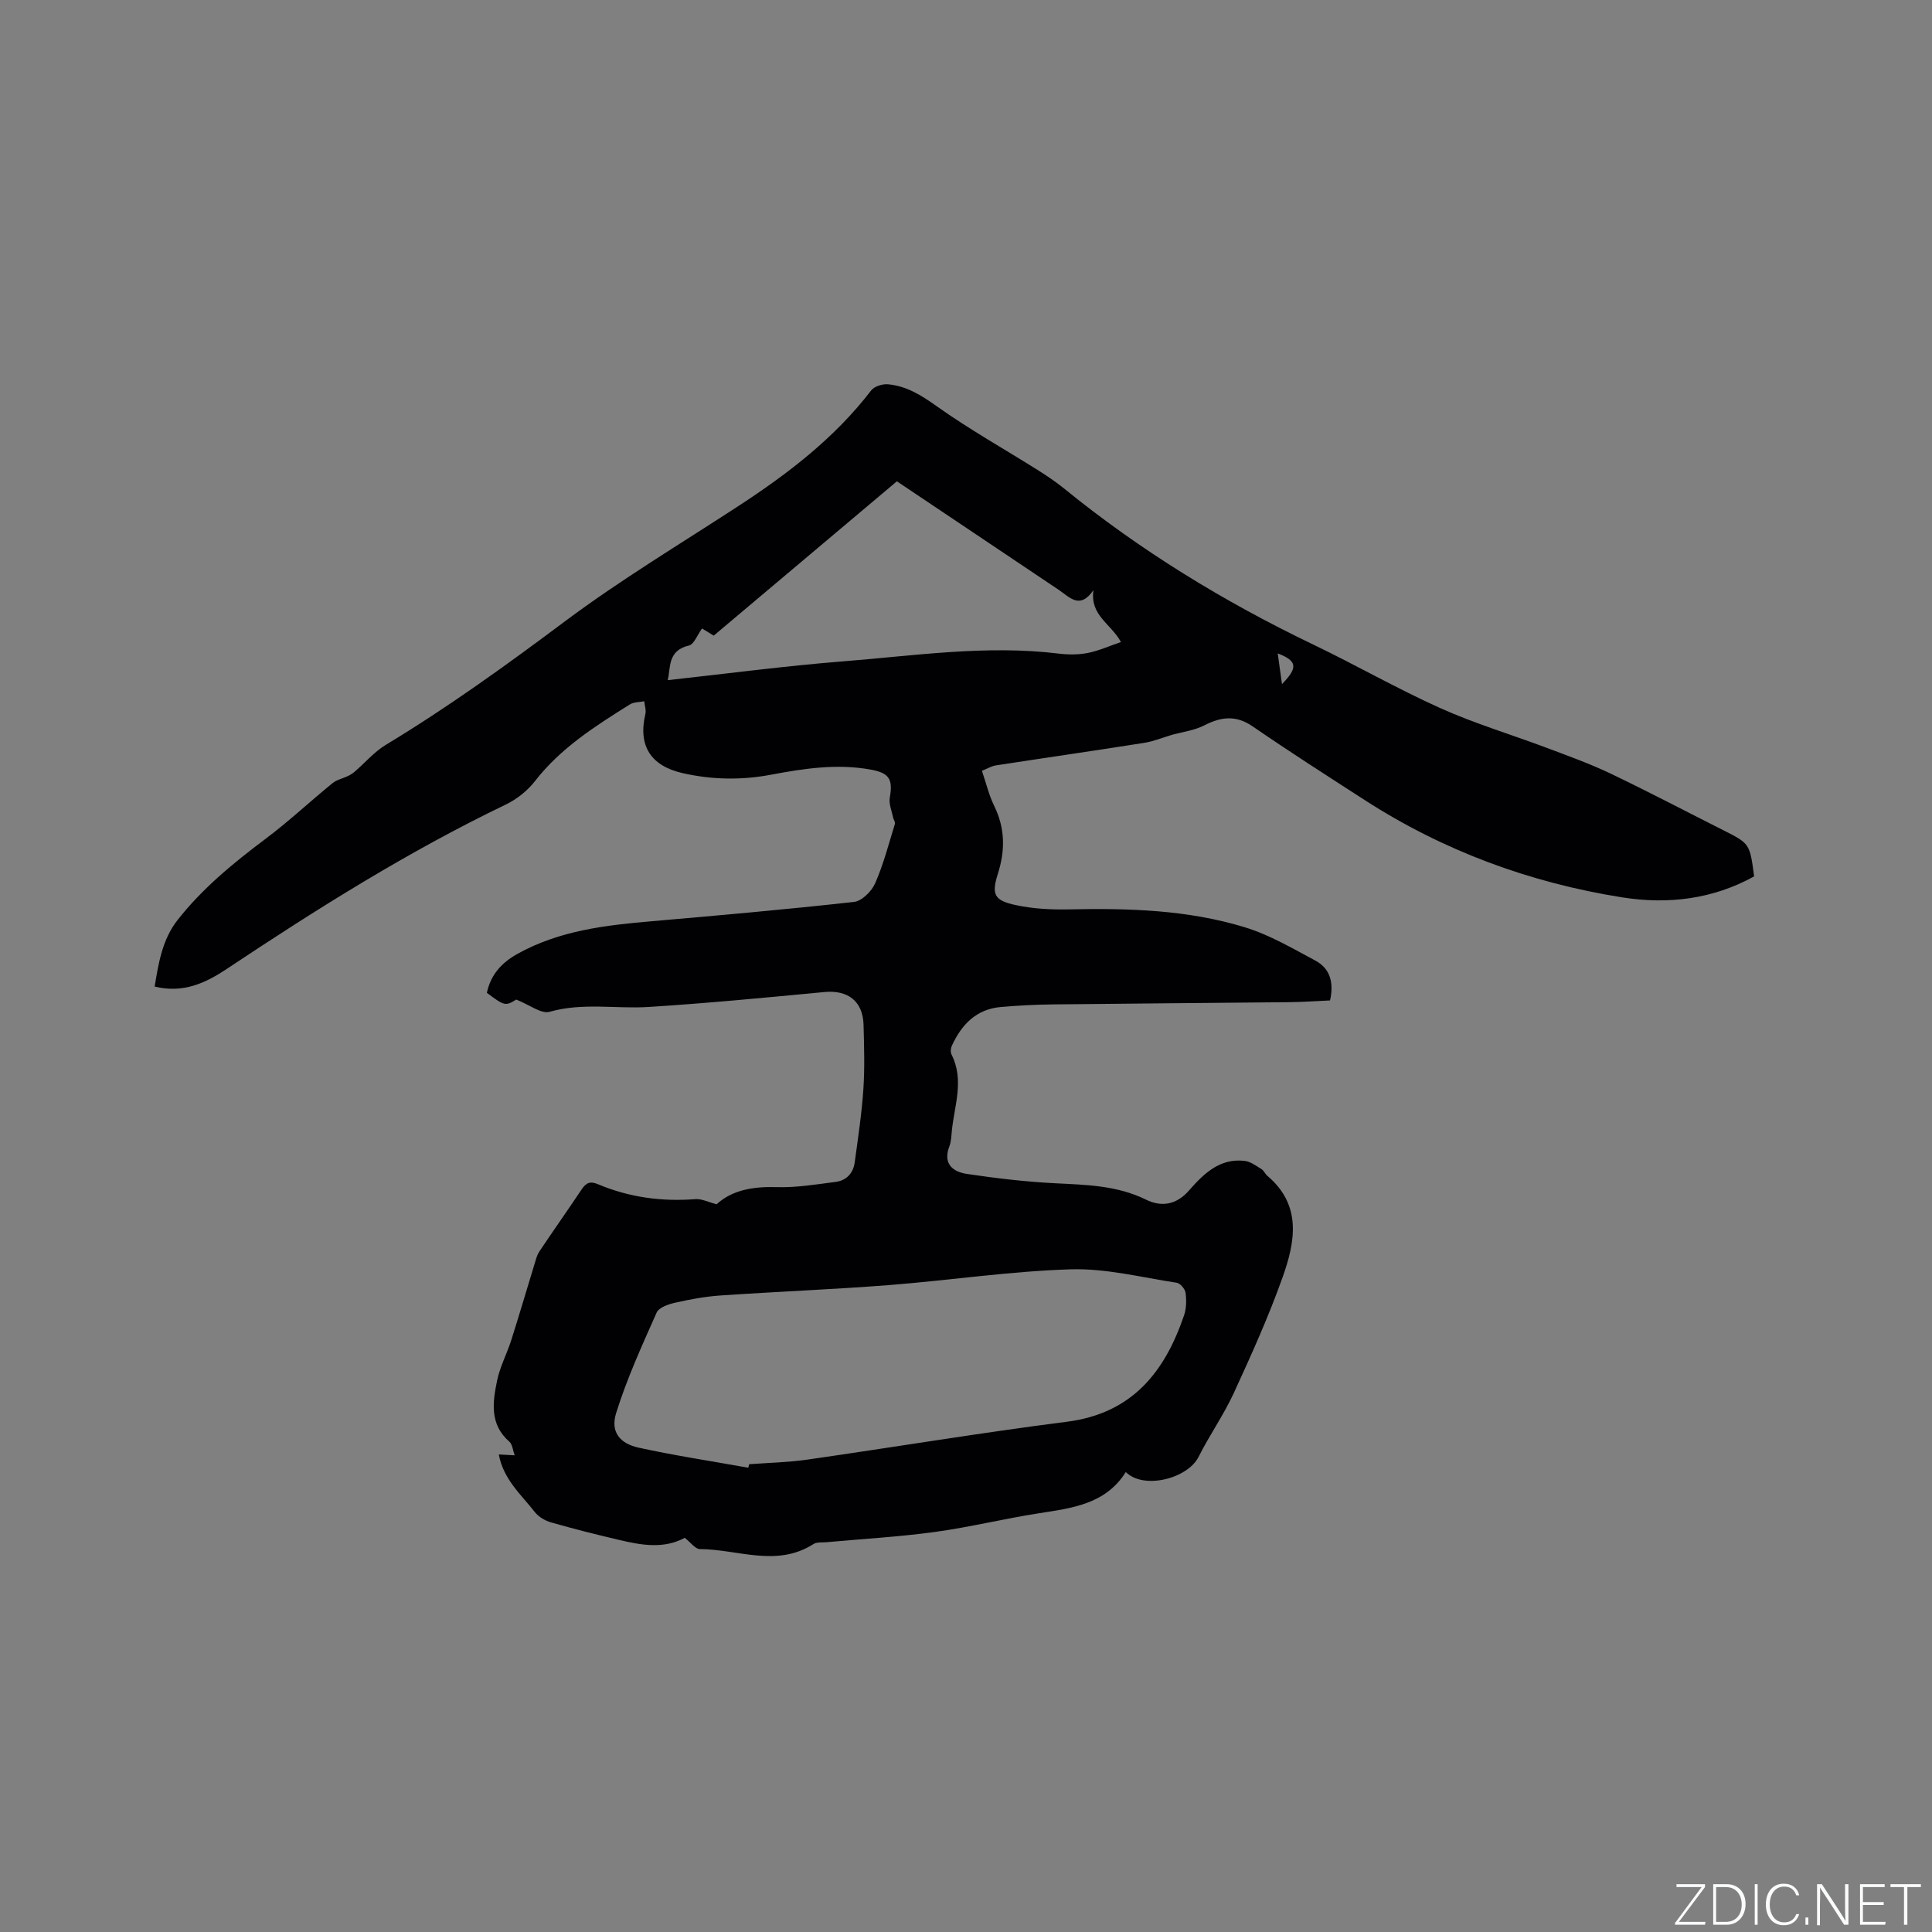 <svg enable-background="new 0 0 400 400" viewBox="0 0 400 400" xmlns="http://www.w3.org/2000/svg"><rect x="0" y="0" width="400" height="400" fill="#808080" stroke="none"/><g fill="#fafbfc"><path d="m346.9 398 5.4-7.3h-5.2v-.6h5.9v.6l-5.4 7.2h5.5l-.1.6h-6.2v-.5z"/><path d="m354.7 390.1h2.8c2.3 0 3.9 1.6 3.9 4.1s-1.6 4.3-3.9 4.3h-2.8zm.6 7.8h2c2.2 0 3.3-1.6 3.3-3.6 0-1.8-1-3.6-3.3-3.6h-2z"/><path d="m363.9 390.1v8.4h-.6v-8.4z"/><path d="m372.5 396.3c-.4 1.3-1.4 2.3-3.2 2.3-2.4 0-3.7-1.9-3.7-4.3 0-2.3 1.2-4.3 3.7-4.3 1.8 0 2.9 1 3.2 2.4h-.6c-.4-1.1-1.1-1.8-2.5-1.8-2.1 0-3 1.9-3 3.7s.9 3.7 3 3.7c1.4 0 2.1-.7 2.5-1.7z"/><path d="m373.8 398.5v-1.5h.6v1.5z"/><path d="m376.2 398.5v-8.4h1c1.3 2 4.4 6.7 4.9 7.6-.1-1.2-.1-2.4-.1-3.8v-3.8h.7v8.4h-.9c-1.2-1.9-4.4-6.8-5-7.7.1 1.1 0 2.3 0 3.9v3.9h-.6z"/><path d="m390 394.4h-4.3v3.5h4.7l-.1.6h-5.2v-8.4h5.1v.6h-4.5v3.1h4.3z"/><path d="m394.2 390.7h-2.8v-.6h6.3v.6h-2.8v7.8h-.7z"/></g><path d="m141.77 318.39c-4.34 2.34-8.95 1.53-13.52.45-4.74-1.11-9.47-2.3-14.15-3.64-1.24-.35-2.58-1.14-3.36-2.13-2.82-3.62-6.5-6.74-7.47-11.94 1.07.06 1.91.11 3.29.18-.4-1.09-.47-2.27-1.1-2.82-4.13-3.6-3.46-8.19-2.54-12.66.59-2.86 2.03-5.54 2.93-8.36 1.66-5.22 3.2-10.48 4.8-15.71.27-.89.49-1.85.99-2.61 2.89-4.32 5.88-8.56 8.77-12.88.9-1.34 1.71-1.8 3.37-1.1 6.46 2.73 13.21 3.64 20.21 3.1 1.27-.1 2.6.6 4.38 1.06 3.18-2.94 7.55-3.7 12.44-3.55 4.07.13 8.18-.56 12.25-1.09 2.21-.29 3.6-1.82 3.9-4.04.68-5.03 1.45-10.05 1.79-15.11.3-4.43.16-8.9.04-13.35-.13-4.9-3.24-7.26-8.1-6.8-12.12 1.15-24.23 2.32-36.38 3.09-6.81.43-13.67-.95-20.51 1-1.74.5-4.18-1.46-6.92-2.53-2.21 1.37-2.43 1.35-6.08-1.4.81-3.75 3.01-6.22 6.4-8.1 8.71-4.82 18.22-5.9 27.86-6.73 13.93-1.21 27.86-2.44 41.76-3.99 1.62-.18 3.65-2.2 4.37-3.85 1.73-3.94 2.81-8.17 4.09-12.3.12-.37-.29-.89-.38-1.35-.27-1.36-.91-2.8-.68-4.08.69-3.86-.12-5.13-4.04-5.83-6.93-1.24-13.74-.21-20.52 1.07-6.13 1.16-12.2 1.06-18.28-.31-6.67-1.5-9.31-5.69-7.76-12.26.19-.81-.15-1.75-.24-2.63-1 .2-2.16.14-2.97.65-7.18 4.5-14.32 9.02-19.65 15.88-1.55 2-3.77 3.76-6.06 4.86-20.2 9.72-39.1 21.6-57.71 34-4.38 2.92-9.02 5.13-14.97 3.68.81-4.94 1.61-9.79 4.75-13.79 5.15-6.55 11.52-11.78 18.16-16.76 4.82-3.61 9.24-7.76 13.92-11.57.87-.71 2.12-.95 3.17-1.46.52-.25 1.03-.58 1.47-.96 2.12-1.83 4-4.06 6.36-5.49 12.9-7.79 25.06-16.57 37.13-25.6 11.51-8.6 23.91-16.03 35.96-23.9 10.26-6.7 19.89-14.07 27.43-23.9.64-.83 2.3-1.36 3.42-1.27 3.87.33 6.97 2.28 10.17 4.56 6.7 4.76 13.91 8.81 20.88 13.19 1.87 1.18 3.73 2.42 5.44 3.81 15.85 12.9 33.15 23.46 51.55 32.3 8.88 4.26 17.44 9.18 26.42 13.21 7.11 3.19 14.64 5.44 21.95 8.19 4.44 1.67 8.93 3.28 13.21 5.32 7.83 3.74 15.52 7.79 23.27 11.69 5.59 2.82 5.6 2.81 6.49 9.62-8.55 4.73-17.84 5.84-27.32 4.34-19.14-3.04-37.04-9.64-53.37-20.19-7.74-5-15.52-9.97-23.1-15.19-3.49-2.41-6.56-2.01-10.05-.23-1.96 1-4.27 1.33-6.53 1.91-1.96.58-3.89 1.39-5.9 1.71-10.23 1.62-20.49 3.09-30.73 4.67-.89.14-1.73.66-2.87 1.12.87 2.56 1.45 5.05 2.55 7.29 2.27 4.65 2.28 9.22.73 14.09-1.34 4.23-.71 5.46 3.68 6.41 3.57.78 7.34.97 11.02.9 12.34-.27 24.65.08 36.5 3.72 5.09 1.56 9.83 4.36 14.57 6.89 3.07 1.65 3.84 4.6 3.02 8.24-2.76.12-5.57.33-8.39.36-16.32.17-32.65.27-48.97.46-3.6.04-7.2.23-10.79.54-5.1.44-8.15 3.64-10.16 8.04-.23.51-.3 1.31-.06 1.79 2.69 5.3.58 10.59.06 15.88-.1 1.05-.13 2.16-.5 3.13-1.39 3.61.7 5.28 3.64 5.72 6.03.9 12.12 1.62 18.21 1.93 6.47.33 12.84.43 18.88 3.4 3.11 1.54 6.23 1.12 8.86-1.88 3.01-3.43 6.36-6.77 11.55-6.15 1.21.14 2.36 1.02 3.46 1.69.51.31.77 1.02 1.25 1.42 7.18 6.07 5.74 13.68 3.14 20.98-2.9 8.16-6.48 16.09-10.1 23.96-2.1 4.56-5.04 8.73-7.3 13.23-2.25 4.48-11.33 6.85-15.07 3.14-4.17 6.64-11.06 7.46-17.95 8.53-7.21 1.12-14.32 2.88-21.54 3.87-7.42 1.02-14.92 1.43-22.39 2.12-.94.09-2.06-.07-2.78.39-7.65 4.89-15.69 1.07-23.53 1.04-.95-.02-1.9-1.38-3.12-2.33zm13.16-14.51c.06-.24.12-.49.18-.73 4.01-.3 8.06-.38 12.03-.95 17.92-2.57 35.78-5.55 53.73-7.84 13.48-1.72 20.25-10.23 24.27-22.01.49-1.44.52-3.15.32-4.68-.1-.79-1.1-1.98-1.83-2.09-7.31-1.11-14.68-3.01-21.98-2.78-12.58.39-25.1 2.29-37.67 3.27-11.61.9-23.25 1.35-34.87 2.15-3.15.21-6.29.81-9.37 1.5-1.38.31-3.33.99-3.79 2.04-3.04 6.83-6.16 13.67-8.38 20.78-1.21 3.87.68 6.31 4.68 7.19 7.5 1.64 15.11 2.79 22.68 4.15zm-16.69-163.06c12.14-1.33 24.17-2.93 36.25-3.89 14.86-1.17 29.71-3.44 44.7-1.61 1.98.24 4.08.25 6.02-.13 2.29-.45 4.47-1.45 6.87-2.26-2.06-3.81-6.46-5.5-5.69-10.74-2.83 4.08-4.94 1.44-7.15-.04-3.08-2.06-6.16-4.13-9.24-6.2-8.09-5.42-16.17-10.84-24.31-16.3-12.77 10.76-25.39 21.39-37.92 31.95-1.07-.66-1.84-1.12-2.42-1.48-1 1.37-1.67 3.29-2.72 3.53-4.49 1.05-3.74 4.65-4.39 7.17zm126.3-5.54c.32 2.29.58 4.16.88 6.35 3.35-3.41 3.17-4.8-.88-6.35z" fill="#010104"/></svg>